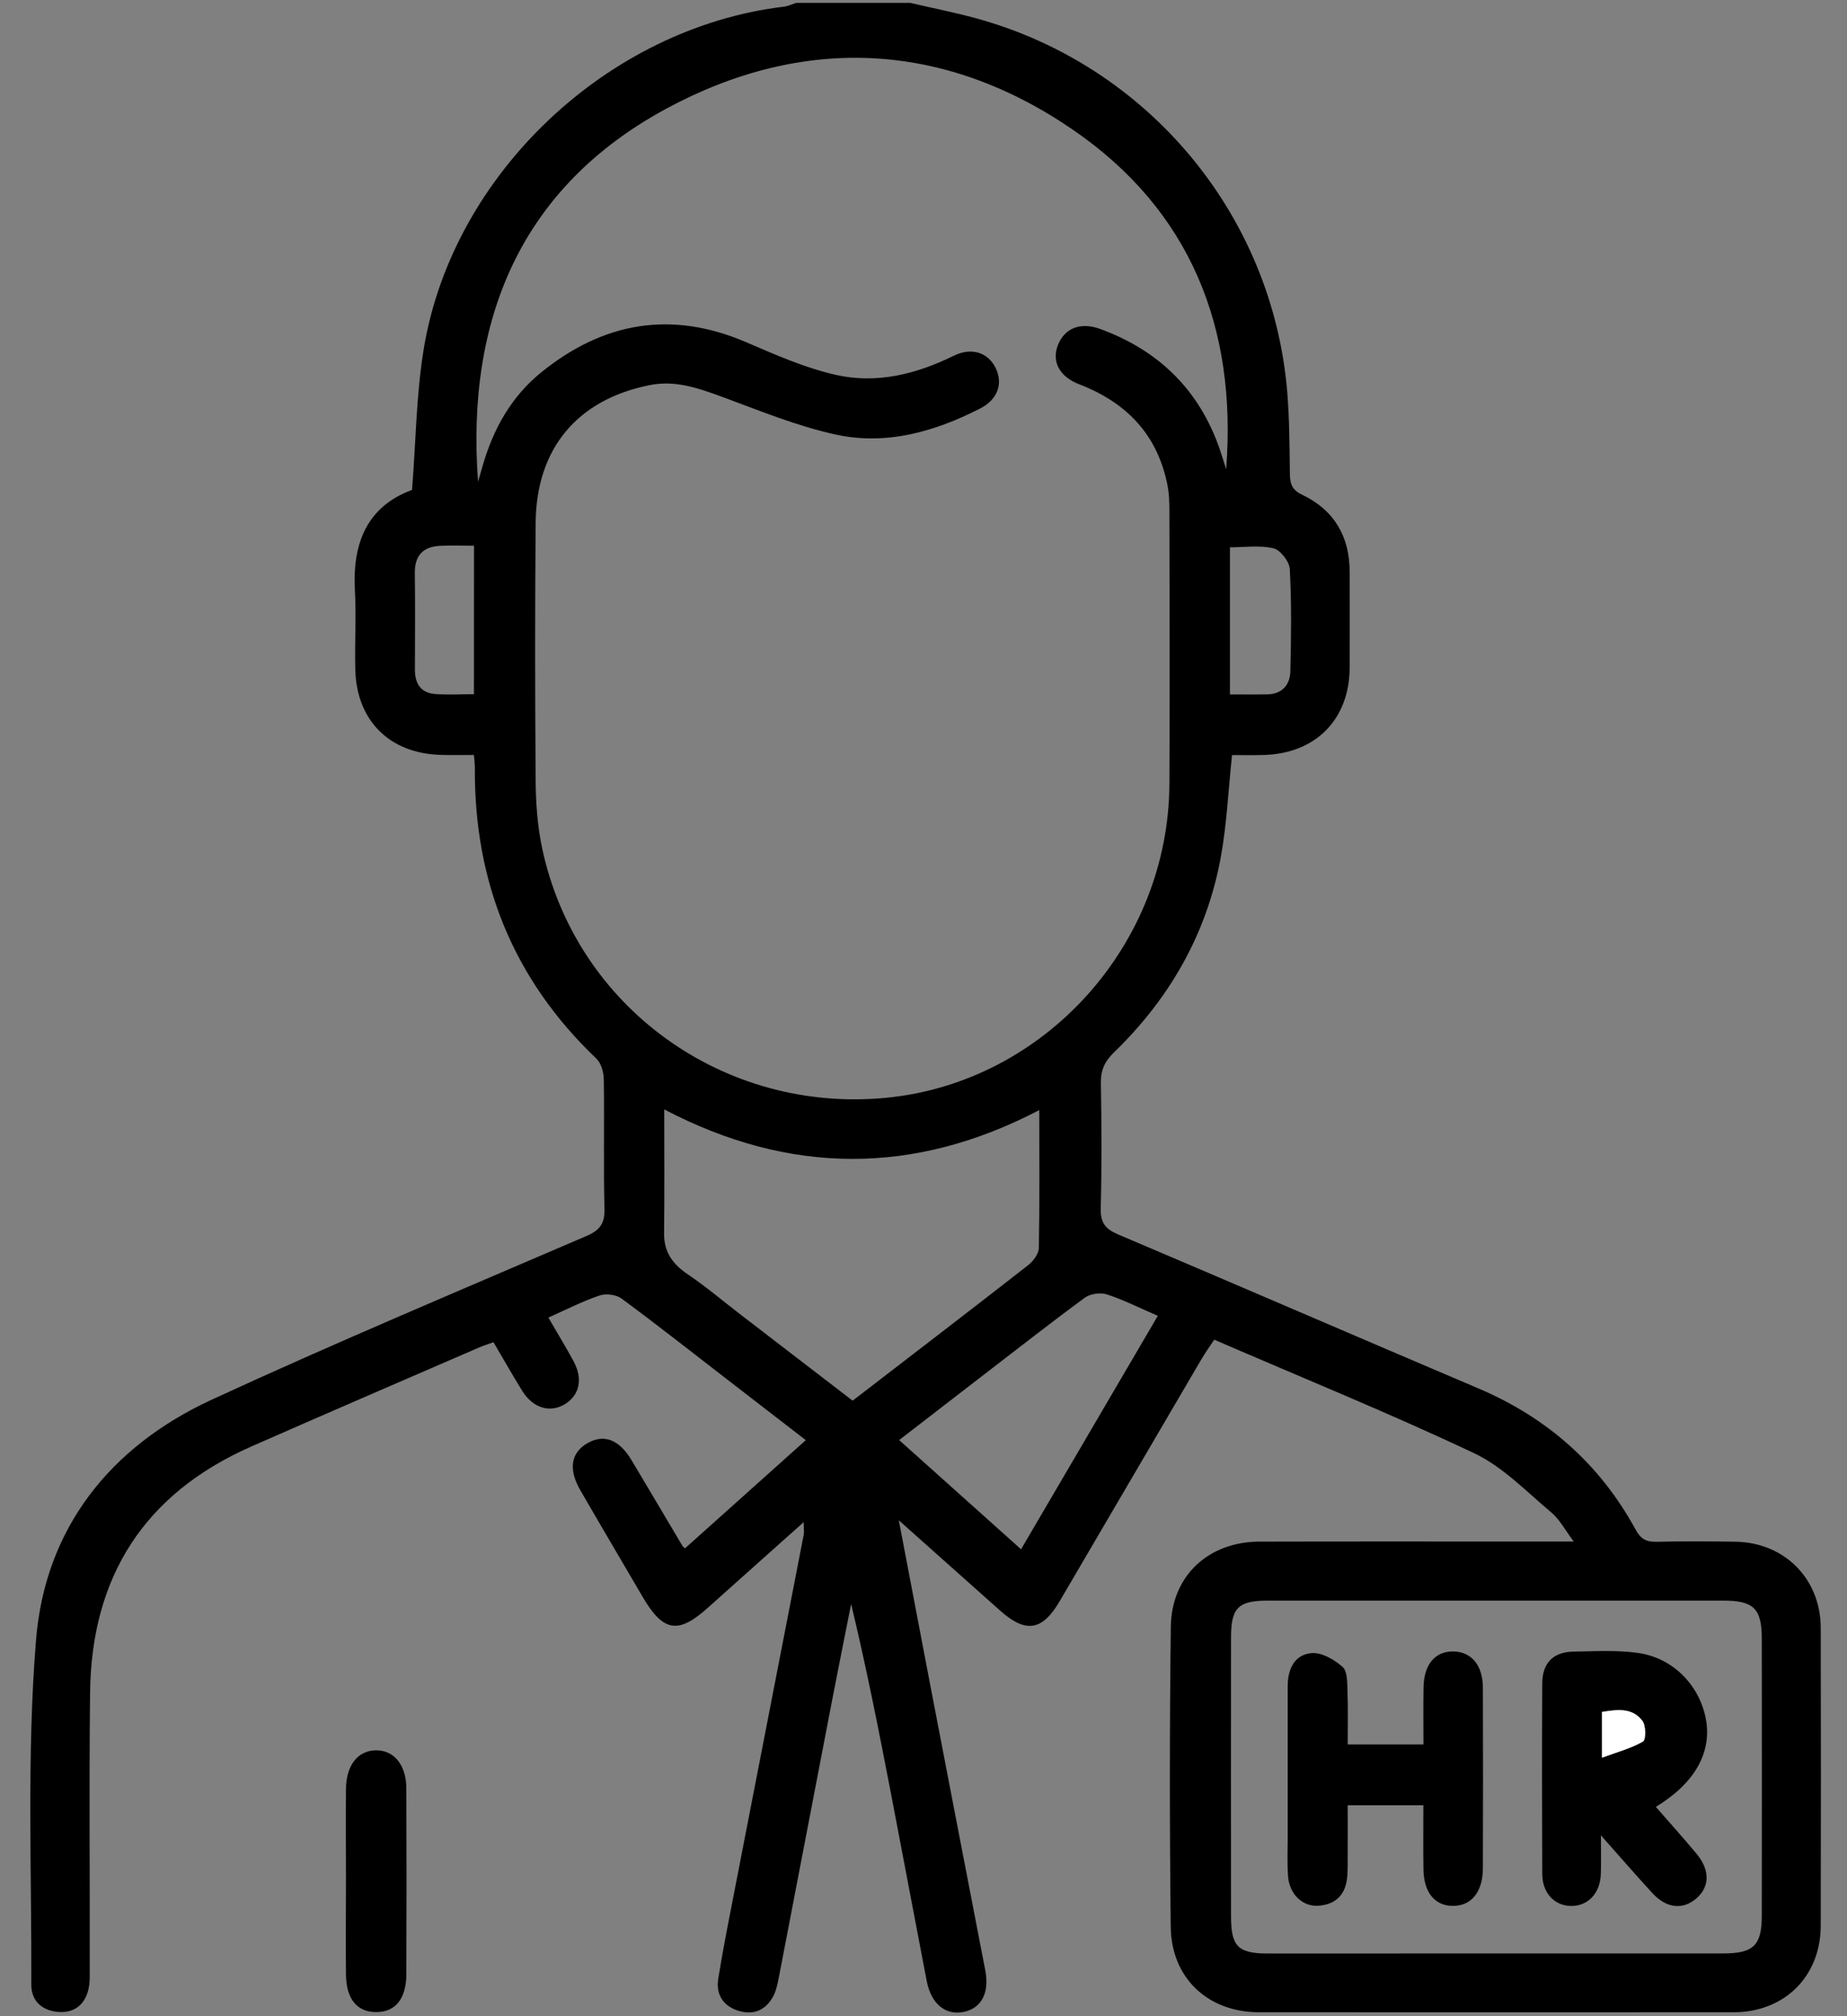 <svg width="22" height="24" viewBox="0 0 22 24" fill="none" xmlns="http://www.w3.org/2000/svg">
<rect x="0" y="0" width="22" height="24" fill="#808080" stroke="none"/>
<path d="M10.84 0.034C11.103 0.095 11.367 0.147 11.627 0.218C13.671 0.777 15.154 2.554 15.332 4.659C15.359 4.984 15.36 5.312 15.364 5.638C15.366 5.756 15.384 5.829 15.51 5.889C15.888 6.069 16.076 6.383 16.076 6.805C16.076 7.186 16.077 7.568 16.076 7.95C16.073 8.562 15.673 8.969 15.055 8.987C14.925 8.991 14.794 8.988 14.675 8.988C14.63 9.416 14.612 9.821 14.539 10.215C14.371 11.121 13.929 11.889 13.268 12.528C13.159 12.634 13.11 12.739 13.113 12.892C13.121 13.39 13.124 13.888 13.111 14.387C13.107 14.556 13.168 14.631 13.318 14.694C14.749 15.301 16.176 15.918 17.607 16.526C18.425 16.873 19.056 17.427 19.481 18.206C19.544 18.322 19.611 18.356 19.734 18.353C20.046 18.345 20.358 18.347 20.67 18.352C21.253 18.36 21.685 18.791 21.687 19.375C21.69 20.559 21.69 21.743 21.687 22.926C21.685 23.526 21.255 23.952 20.652 23.953C18.766 23.954 16.88 23.954 14.994 23.953C14.389 23.952 13.952 23.547 13.945 22.937C13.931 21.746 13.931 20.555 13.946 19.364C13.953 18.758 14.395 18.352 15.001 18.351C16.146 18.348 17.292 18.35 18.437 18.35C18.523 18.35 18.608 18.35 18.745 18.35C18.641 18.211 18.576 18.084 18.475 18.001C18.179 17.753 17.898 17.458 17.556 17.297C16.545 16.82 15.508 16.399 14.463 15.947C14.408 16.03 14.355 16.103 14.309 16.182C13.746 17.141 13.185 18.101 12.622 19.06C12.415 19.413 12.22 19.444 11.915 19.174C11.526 18.829 11.139 18.482 10.706 18.097C10.84 18.802 10.963 19.447 11.087 20.093C11.302 21.214 11.52 22.334 11.736 23.455C11.787 23.722 11.691 23.904 11.482 23.948C11.263 23.994 11.091 23.855 11.038 23.58C10.893 22.825 10.751 22.07 10.606 21.315C10.463 20.576 10.317 19.837 10.138 19.093C10.06 19.486 9.981 19.88 9.905 20.273C9.696 21.356 9.489 22.439 9.28 23.522C9.265 23.598 9.251 23.677 9.219 23.745C9.138 23.914 8.994 23.989 8.815 23.941C8.626 23.892 8.523 23.751 8.555 23.555C8.614 23.186 8.688 22.822 8.759 22.455C9.03 21.061 9.302 19.666 9.573 18.27C9.58 18.236 9.573 18.198 9.573 18.119C9.176 18.474 8.805 18.803 8.436 19.134C8.079 19.456 7.901 19.428 7.655 19.009C7.408 18.586 7.158 18.165 6.913 17.74C6.766 17.488 6.8 17.289 7.003 17.176C7.195 17.068 7.375 17.136 7.521 17.379C7.725 17.719 7.926 18.061 8.129 18.402C8.132 18.408 8.14 18.413 8.159 18.431C8.631 18.008 9.105 17.585 9.598 17.143C9.284 16.901 8.984 16.669 8.683 16.437C8.258 16.109 7.835 15.776 7.403 15.457C7.339 15.41 7.217 15.395 7.141 15.421C6.938 15.49 6.744 15.589 6.532 15.684C6.638 15.868 6.739 16.032 6.831 16.202C6.945 16.41 6.904 16.605 6.733 16.712C6.554 16.824 6.349 16.764 6.219 16.554C6.104 16.369 5.998 16.18 5.878 15.977C5.821 15.998 5.765 16.015 5.711 16.038C4.806 16.43 3.899 16.82 2.995 17.218C1.721 17.778 1.088 18.768 1.073 20.149C1.06 21.277 1.072 22.407 1.069 23.535C1.069 23.806 0.931 23.962 0.708 23.95C0.508 23.94 0.373 23.823 0.373 23.629C0.378 22.26 0.318 20.884 0.429 19.523C0.536 18.196 1.309 17.222 2.518 16.663C3.993 15.983 5.492 15.355 6.985 14.713C7.144 14.645 7.205 14.565 7.2 14.389C7.187 13.875 7.2 13.361 7.192 12.847C7.19 12.763 7.161 12.656 7.104 12.602C6.112 11.657 5.646 10.495 5.656 9.134C5.656 9.096 5.651 9.058 5.645 8.987C5.51 8.987 5.381 8.99 5.252 8.986C4.643 8.97 4.248 8.581 4.232 7.973C4.224 7.654 4.244 7.334 4.227 7.016C4.198 6.451 4.383 6.024 4.908 5.832C4.954 5.249 4.958 4.686 5.05 4.137C5.399 2.063 7.245 0.331 9.333 0.08C9.384 0.074 9.434 0.05 9.484 0.034C9.936 0.034 10.388 0.034 10.84 0.034ZM5.694 5.734C5.713 5.67 5.732 5.606 5.75 5.541C5.876 5.105 6.091 4.72 6.446 4.433C7.187 3.833 7.998 3.691 8.889 4.074C9.238 4.224 9.591 4.38 9.958 4.463C10.443 4.572 10.913 4.454 11.36 4.235C11.575 4.129 11.77 4.198 11.859 4.38C11.951 4.567 11.884 4.757 11.672 4.864C11.133 5.139 10.559 5.303 9.96 5.174C9.502 5.075 9.06 4.893 8.618 4.73C8.329 4.624 8.048 4.521 7.735 4.585C6.875 4.758 6.387 5.34 6.38 6.225C6.372 7.244 6.372 8.264 6.38 9.283C6.382 9.554 6.401 9.83 6.457 10.094C6.858 11.987 8.62 13.258 10.562 13.067C12.445 12.881 13.921 11.245 13.929 9.328C13.934 8.246 13.931 7.164 13.929 6.083C13.929 5.982 13.926 5.88 13.907 5.781C13.79 5.178 13.422 4.793 12.856 4.575C12.616 4.483 12.524 4.301 12.602 4.105C12.683 3.906 12.869 3.83 13.105 3.916C13.805 4.172 14.288 4.645 14.531 5.354C14.557 5.431 14.58 5.508 14.605 5.585C14.736 3.901 14.178 2.502 12.779 1.544C11.241 0.49 9.57 0.414 7.941 1.291C6.203 2.228 5.551 3.802 5.694 5.734ZM17.811 23.253C18.715 23.253 19.619 23.254 20.523 23.253C20.887 23.253 20.985 23.158 20.985 22.802C20.986 21.705 20.986 20.606 20.985 19.509C20.985 19.149 20.89 19.053 20.527 19.053C18.719 19.053 16.91 19.053 15.103 19.053C14.747 19.053 14.663 19.139 14.663 19.494C14.662 20.599 14.662 21.705 14.663 22.811C14.663 23.169 14.746 23.253 15.099 23.254C16.003 23.254 16.907 23.253 17.811 23.253ZM12.379 13.214C10.885 13.994 9.402 13.986 7.912 13.206C7.912 13.717 7.916 14.198 7.91 14.679C7.907 14.905 8.014 15.049 8.195 15.171C8.414 15.319 8.616 15.491 8.826 15.652C9.269 15.992 9.712 16.333 10.156 16.673C10.864 16.128 11.556 15.599 12.244 15.062C12.305 15.015 12.372 14.927 12.374 14.856C12.384 14.315 12.379 13.774 12.379 13.214ZM13.791 15.663C13.57 15.568 13.383 15.472 13.184 15.408C13.107 15.383 12.987 15.4 12.922 15.447C12.515 15.746 12.117 16.058 11.716 16.366C11.386 16.62 11.056 16.876 10.71 17.142C11.205 17.586 11.678 18.008 12.162 18.442C12.712 17.504 13.245 16.595 13.791 15.663ZM14.65 8.266C14.815 8.266 14.954 8.268 15.094 8.265C15.275 8.262 15.367 8.151 15.37 7.984C15.379 7.581 15.385 7.177 15.363 6.774C15.358 6.685 15.252 6.547 15.169 6.527C15.005 6.488 14.825 6.515 14.65 6.515C14.65 7.104 14.65 7.669 14.65 8.266ZM5.646 6.496C5.495 6.496 5.371 6.491 5.247 6.497C5.042 6.506 4.938 6.609 4.941 6.824C4.946 7.205 4.943 7.586 4.942 7.967C4.941 8.128 5.005 8.245 5.174 8.26C5.326 8.274 5.48 8.263 5.645 8.263C5.646 7.669 5.646 7.097 5.646 6.496Z" fill="black"/>
<path d="M4.121 22.364C4.121 22.007 4.118 21.65 4.121 21.293C4.124 21.012 4.263 20.837 4.478 20.835C4.693 20.833 4.839 21.009 4.84 21.287C4.843 22.025 4.843 22.763 4.84 23.5C4.839 23.793 4.71 23.95 4.483 23.951C4.255 23.953 4.124 23.797 4.121 23.506C4.117 23.125 4.121 22.745 4.121 22.364Z" fill="black"/>
<path d="M19.723 21.508C19.895 21.705 20.056 21.884 20.21 22.069C20.372 22.265 20.365 22.466 20.199 22.604C20.04 22.735 19.85 22.716 19.684 22.537C19.49 22.327 19.303 22.11 19.069 21.847C19.069 22.036 19.072 22.171 19.068 22.305C19.061 22.534 18.918 22.688 18.716 22.688C18.516 22.687 18.37 22.534 18.37 22.303C18.367 21.548 18.366 20.794 18.37 20.04C18.371 19.795 18.5 19.664 18.743 19.66C19 19.656 19.26 19.64 19.512 19.676C19.934 19.736 20.25 20.069 20.321 20.474C20.389 20.866 20.182 21.231 19.723 21.508ZM19.081 20.923C19.267 20.854 19.429 20.811 19.569 20.73C19.606 20.709 19.605 20.542 19.563 20.486C19.44 20.323 19.259 20.35 19.081 20.378C19.081 20.546 19.081 20.697 19.081 20.923Z" fill="black"/>
<path d="M16.954 21.489C16.641 21.489 16.369 21.489 16.053 21.489C16.053 21.683 16.054 21.873 16.053 22.063C16.052 22.156 16.055 22.25 16.047 22.342C16.029 22.55 15.912 22.671 15.704 22.685C15.514 22.698 15.358 22.547 15.342 22.334C15.331 22.18 15.338 22.023 15.338 21.868C15.338 21.269 15.338 20.67 15.338 20.071C15.338 19.87 15.418 19.696 15.621 19.678C15.742 19.667 15.893 19.755 15.992 19.842C16.05 19.894 16.047 20.029 16.05 20.127C16.058 20.335 16.053 20.544 16.053 20.765C16.361 20.765 16.644 20.765 16.955 20.765C16.955 20.531 16.952 20.308 16.956 20.084C16.961 19.813 17.094 19.655 17.311 19.658C17.526 19.661 17.663 19.823 17.663 20.091C17.666 20.806 17.665 21.521 17.663 22.237C17.663 22.521 17.525 22.689 17.303 22.687C17.089 22.685 16.959 22.526 16.955 22.253C16.951 22.005 16.954 21.759 16.954 21.489Z" fill="black"/>
<path d="M19.082 20.923C19.082 20.697 19.082 20.546 19.082 20.378C19.261 20.35 19.442 20.322 19.564 20.485C19.606 20.542 19.606 20.709 19.571 20.73C19.431 20.811 19.268 20.854 19.082 20.923Z" fill="white"/>
</svg>
